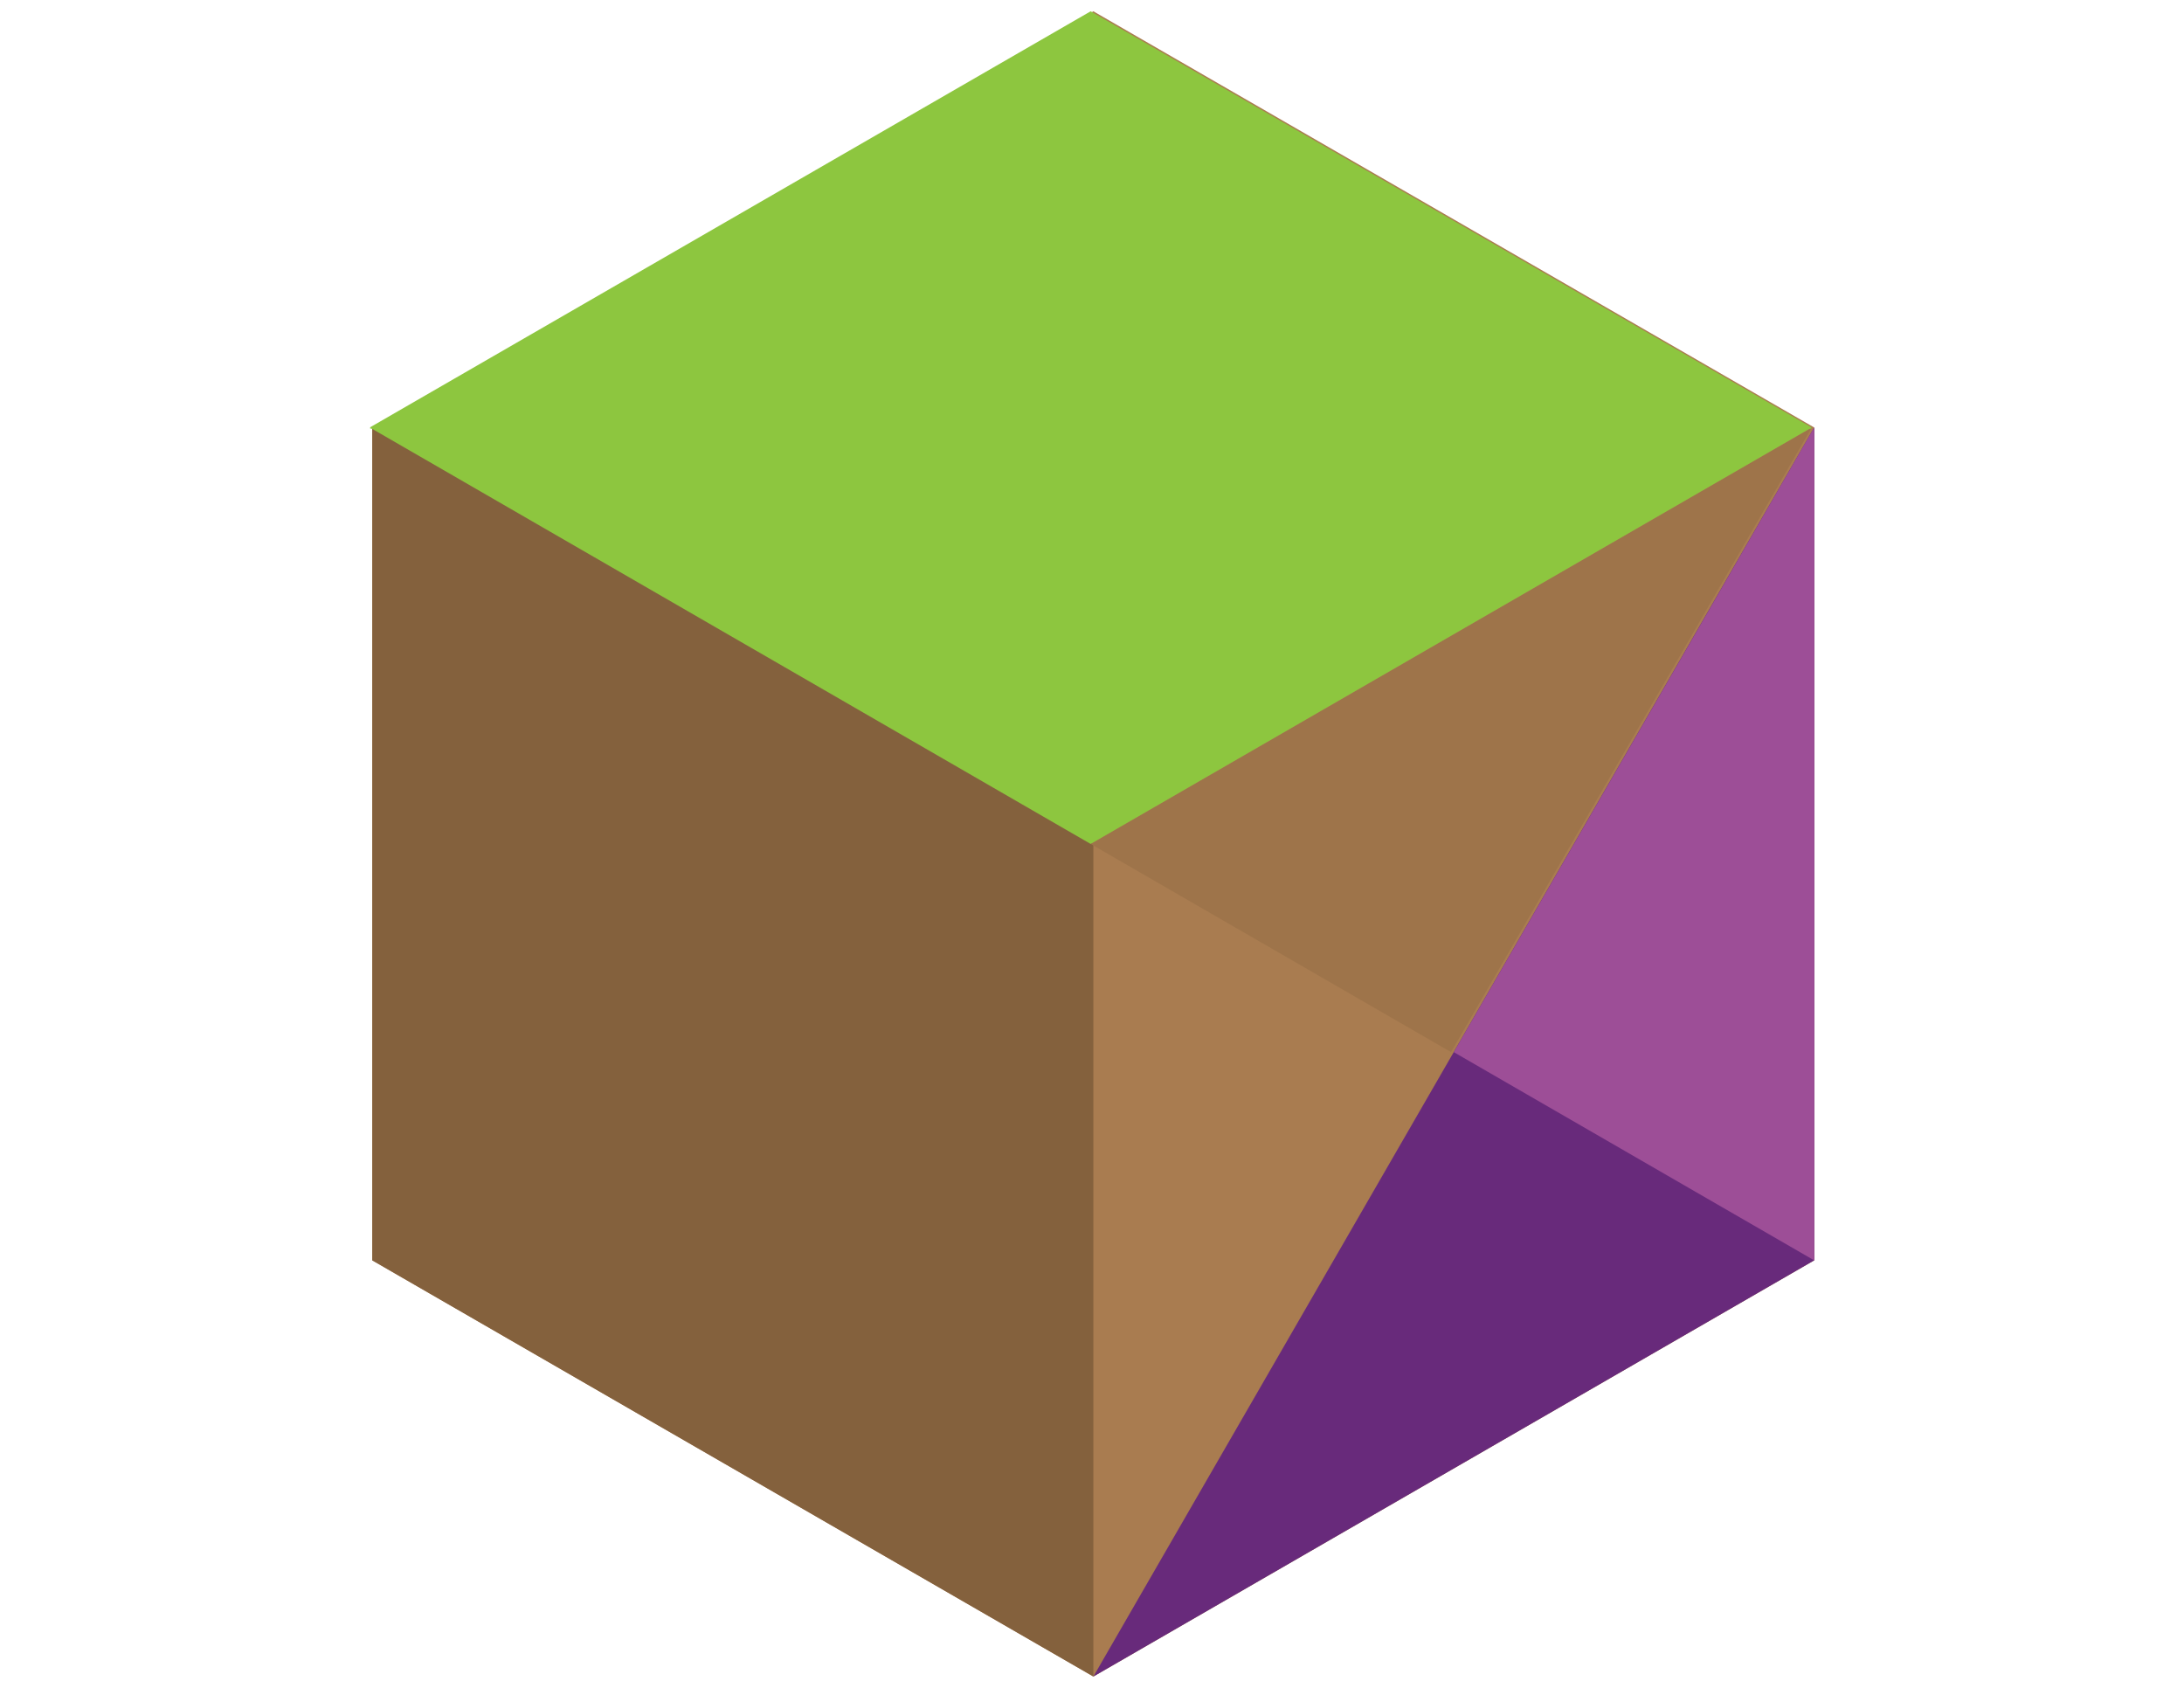 <?xml version="1.0" encoding="utf-8"?>
<!-- Generator: Adobe Illustrator 25.2.3, SVG Export Plug-In . SVG Version: 6.00 Build 0)  -->
<svg version="1.1" id="Layer_1" xmlns="http://www.w3.org/2000/svg" xmlns:xlink="http://www.w3.org/1999/xlink" x="0px" y="0px"
	 viewBox="0 0 792 612" style="enable-background:new 0 0 792 612;" xml:space="preserve">
<style type="text/css">
	.st0{fill:#A97C50;}
	.st1{fill:#84613D;}
	.st2{fill:#9E744A;}
	.st3{fill:#682A7B;}
	.st4{display:none;}
	.st5{display:inline;fill:#BA8758;}
	.st6{fill:#9D4E97;}
	.st7{fill:#8DC63F;}
</style>
<g id="Layer_1_1_">
	<polygon class="st0" points="657.9,457 657.9,155 396.5,4.1 135,155 135,457 396.5,607.9 	"/>
	<polyline class="st0" points="526.2,381.5 395.5,306 657,155 526.2,381.5 	"/>
</g>
<g id="Layer_5">
	<polyline class="st1" points="396.5,606.5 396.5,306 135,155 135,457 396.5,607.9 	"/>
</g>
<g id="Layer_6">
	<polyline class="st2" points="526.2,381.5 395.5,306 657,155 526.2,381.5 	"/>
</g>
<g id="Layer_3">
	<polygon class="st3" points="396.5,607.9 657.9,155 657.9,457 	"/>
</g>
<g id="Layer_4" class="st4">
	<polygon class="st5" points="476.7,387 431.2,360.7 476.7,281.9 	"/>
</g>
<g id="Layer_7">
	<path class="st6" d="M657.9,457l-130.7-75.5c2.1-3.6,20.8-36,43.6-75.5c33.7-58.3,76.2-132,87.1-151
		C657.9,255.7,657.9,356.3,657.9,457z"/>
</g>
<g id="Layer_2_1_">
	<polygon class="st7" points="657,155 395.5,4.1 134.1,155 395.5,306 	"/>
	<polygon class="st7" points="134.1,155.4 657,155.4 395.5,4.5 	"/>
</g>
</svg>

